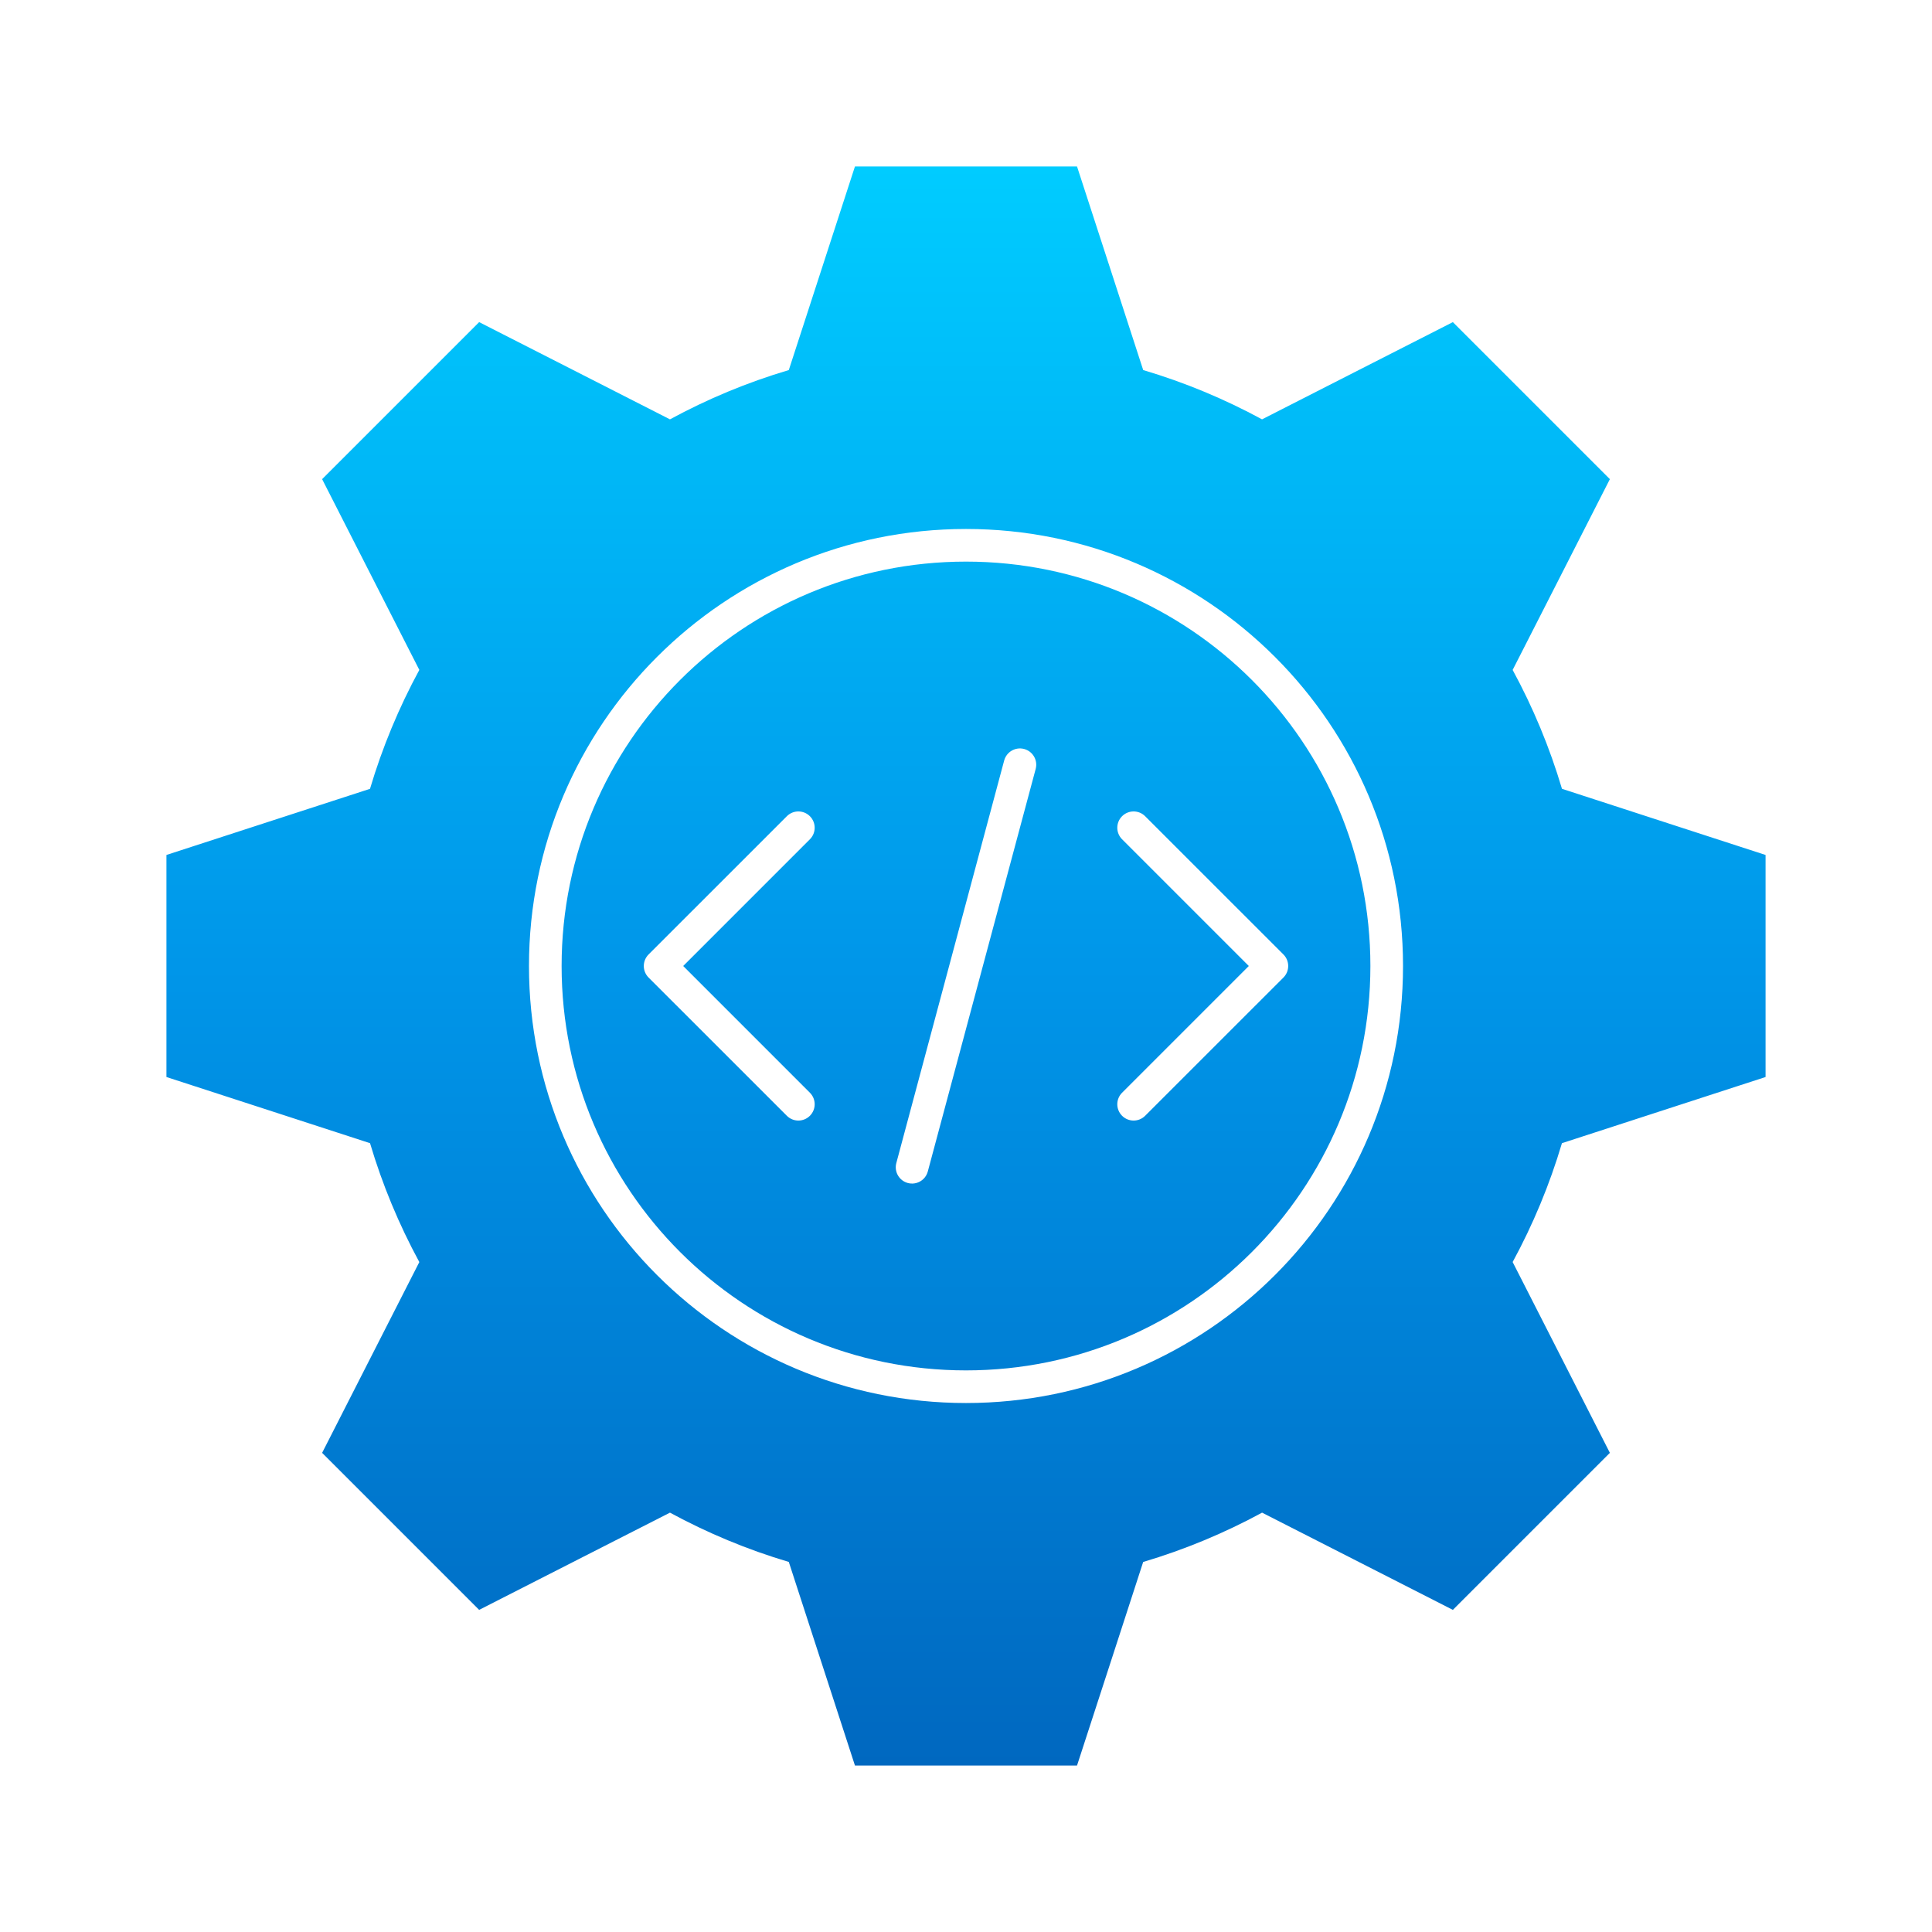 <svg width="74" height="74" viewBox="0 0 74 74" fill="none" xmlns="http://www.w3.org/2000/svg">
<path fill-rule="evenodd" clip-rule="evenodd" d="M43.787 14.174C45.38 14.647 46.904 15.283 48.339 16.062L51.859 14.268L55.648 12.338L58.655 15.345L61.662 18.352L59.732 22.141L57.938 25.66C58.718 27.095 59.353 28.619 59.827 30.213L63.581 31.433L67.625 32.747V37V41.252L63.581 42.566L59.826 43.786C59.353 45.38 58.717 46.904 57.938 48.339L59.732 51.859L61.662 55.648L58.655 58.655L55.648 61.662L51.859 59.731L48.34 57.938C46.905 58.717 45.38 59.353 43.786 59.827L42.567 63.581L41.252 67.625H37H32.747L31.433 63.581L30.213 59.826C28.619 59.353 27.096 58.716 25.661 57.938L22.141 59.731L18.352 61.662L15.345 58.655L12.338 55.648L14.268 51.859L16.061 48.34C15.282 46.904 14.646 45.38 14.173 43.786L10.419 42.566L6.375 41.252V37V32.747L10.419 31.433L14.172 30.214C14.646 28.619 15.282 27.095 16.061 25.659L14.268 22.141L12.338 18.352L15.345 15.345L18.352 12.338L22.141 14.268L25.661 16.062C27.096 15.283 28.619 14.647 30.213 14.174L31.433 10.419L32.747 6.375H41.252L42.567 10.419L43.787 14.174L43.787 14.174ZM37 21.511C28.445 21.511 21.511 28.445 21.511 37C21.511 45.555 28.445 52.489 37 52.489C45.555 52.489 52.489 45.555 52.489 37C52.489 28.445 45.555 21.511 37 21.511ZM30.138 31.263L24.842 36.558C24.598 36.802 24.598 37.198 24.842 37.442L30.138 42.737C30.382 42.981 30.777 42.981 31.021 42.737C31.265 42.493 31.265 42.098 31.021 41.854L26.168 37L31.021 32.146C31.265 31.902 31.265 31.507 31.021 31.263C30.777 31.019 30.382 31.019 30.138 31.263ZM42.978 32.146L47.832 37L42.978 41.854C42.734 42.098 42.734 42.493 42.978 42.737C43.222 42.981 43.618 42.981 43.862 42.737L49.158 37.442C49.402 37.198 49.402 36.802 49.158 36.558L43.862 31.263C43.618 31.019 43.222 31.019 42.978 31.263C42.734 31.507 42.734 31.902 42.978 32.146ZM38.462 29.13L34.331 44.548C34.242 44.881 34.44 45.223 34.773 45.312C35.106 45.401 35.448 45.203 35.537 44.87L39.669 29.452C39.758 29.119 39.56 28.777 39.227 28.688C38.894 28.599 38.551 28.797 38.462 29.13L38.462 29.13ZM37 20.261C27.755 20.261 20.261 27.755 20.261 37C20.261 46.245 27.755 53.739 37 53.739C46.245 53.739 53.739 46.245 53.739 37C53.739 27.755 46.245 20.261 37 20.261Z" fill="url(#paint0_linear_1307_4516)"/>
<defs>
<linearGradient id="paint0_linear_1307_4516" x1="37" y1="67.625" x2="37" y2="6.375" gradientUnits="userSpaceOnUse">
<stop stop-color="#0068C0"/>
<stop offset="0.5" stop-color="#0096E9"/>
<stop offset="1" stop-color="#00CCFF"/>
</linearGradient>
</defs>
</svg>
